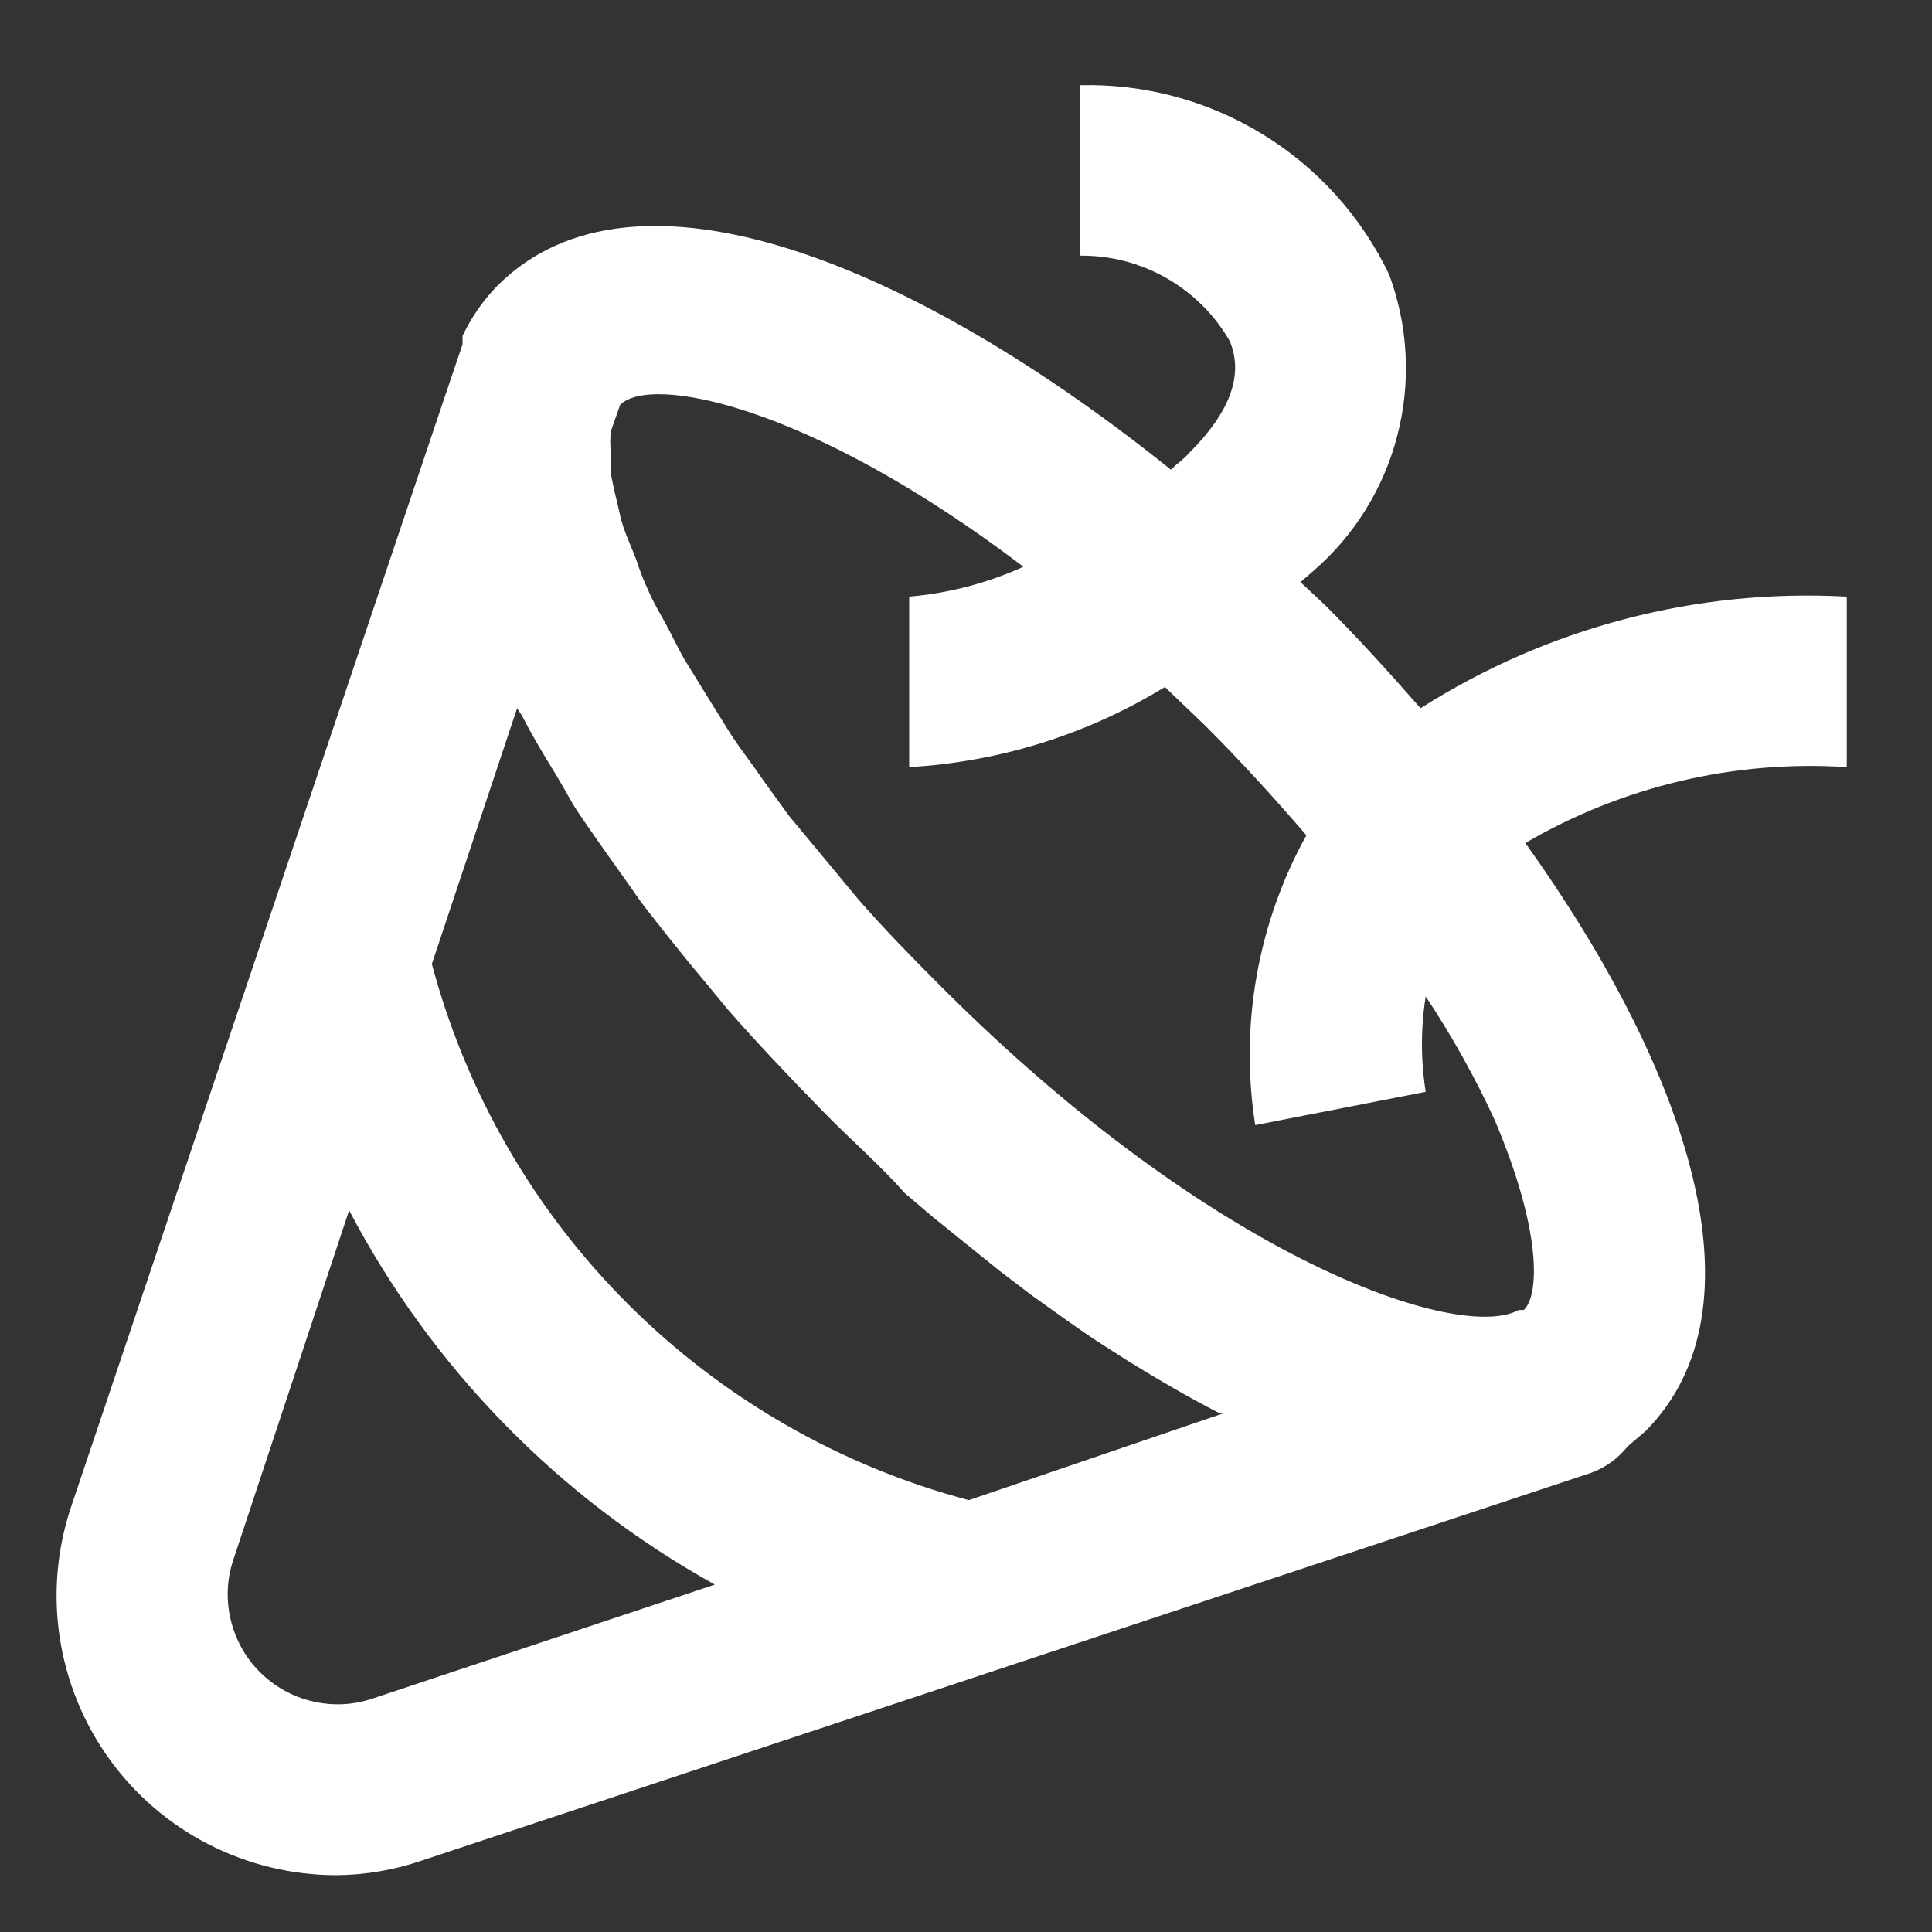 <svg width="17" height="17" viewBox="0 0 17 17" fill="none" xmlns="http://www.w3.org/2000/svg">
<rect x="0" y="0" width="17" height="17" fill="#333333" stroke="none"/>
<path d="M12.5 6.232C12.23 5.925 11.953 5.617 11.66 5.325L11.443 5.122L11.547 5.032C11.914 4.718 12.176 4.298 12.296 3.83C12.417 3.362 12.391 2.868 12.223 2.415C11.978 1.904 11.591 1.475 11.108 1.18C10.624 0.884 10.066 0.735 9.5 0.75V2.25C9.767 2.246 10.03 2.314 10.262 2.446C10.494 2.578 10.687 2.769 10.82 3C10.947 3.3 10.82 3.63 10.467 3.982C10.415 4.043 10.355 4.08 10.303 4.133C8.053 2.325 5.585 1.305 4.378 2.513C4.251 2.642 4.148 2.792 4.07 2.955V3.03L3.935 3.428L0.628 13.252C0.502 13.623 0.467 14.018 0.525 14.404C0.583 14.79 0.732 15.158 0.96 15.475C1.188 15.793 1.488 16.051 1.836 16.229C2.184 16.407 2.569 16.5 2.96 16.5C3.215 16.498 3.468 16.455 3.71 16.372L14 12.96C14.127 12.913 14.238 12.833 14.322 12.727L14.48 12.592C15.553 11.512 14.863 9.435 13.422 7.418C14.277 6.918 15.262 6.686 16.25 6.75V5.25C14.928 5.177 13.617 5.521 12.5 6.232ZM3.275 14.947C3.105 15.004 2.922 15.012 2.748 14.97C2.573 14.929 2.414 14.84 2.287 14.713C2.16 14.586 2.071 14.427 2.03 14.252C1.988 14.078 1.996 13.895 2.053 13.725L3.072 10.65C3.8 12.038 4.919 13.183 6.29 13.943L3.275 14.947ZM8.525 13.2C7.392 12.9 6.358 12.305 5.528 11.477C4.698 10.649 4.102 9.615 3.8 8.482L4.55 6.232L4.595 6.3C4.678 6.465 4.782 6.638 4.888 6.81C4.992 6.982 5.008 7.027 5.082 7.14C5.157 7.253 5.33 7.5 5.465 7.688C5.6 7.875 5.607 7.897 5.69 8.002C5.772 8.107 6.013 8.415 6.185 8.617L6.402 8.88C6.657 9.172 6.928 9.457 7.213 9.75C7.497 10.043 7.723 10.23 7.963 10.5L8.21 10.71L8.795 11.182L9.072 11.393C9.283 11.543 9.485 11.693 9.695 11.828L9.928 11.977C10.197 12.143 10.467 12.3 10.73 12.435H10.768L8.525 13.2ZM13.408 11.527H13.363C12.845 11.812 10.693 11.1 8.27 8.67C8.015 8.415 7.775 8.168 7.558 7.92L7.34 7.657L6.942 7.178L6.725 6.878C6.628 6.735 6.522 6.6 6.433 6.465L6.237 6.15L6.02 5.798C5.96 5.692 5.915 5.595 5.862 5.497C5.81 5.4 5.75 5.303 5.705 5.197C5.664 5.11 5.629 5.02 5.6 4.928C5.562 4.83 5.518 4.732 5.487 4.643C5.457 4.553 5.45 4.5 5.428 4.41C5.405 4.32 5.39 4.245 5.375 4.17C5.371 4.105 5.371 4.04 5.375 3.975C5.368 3.915 5.368 3.855 5.375 3.795L5.457 3.562C5.728 3.292 7.13 3.562 9.005 4.987C8.687 5.131 8.347 5.22 8 5.25V6.75C8.797 6.704 9.57 6.462 10.25 6.045L10.61 6.39C10.925 6.705 11.217 7.027 11.495 7.35C11.066 8.126 10.907 9.024 11.045 9.9L12.545 9.607C12.501 9.329 12.501 9.046 12.545 8.768C12.775 9.114 12.978 9.478 13.152 9.855C13.572 10.845 13.543 11.4 13.408 11.527Z" fill="white"/>
</svg>
